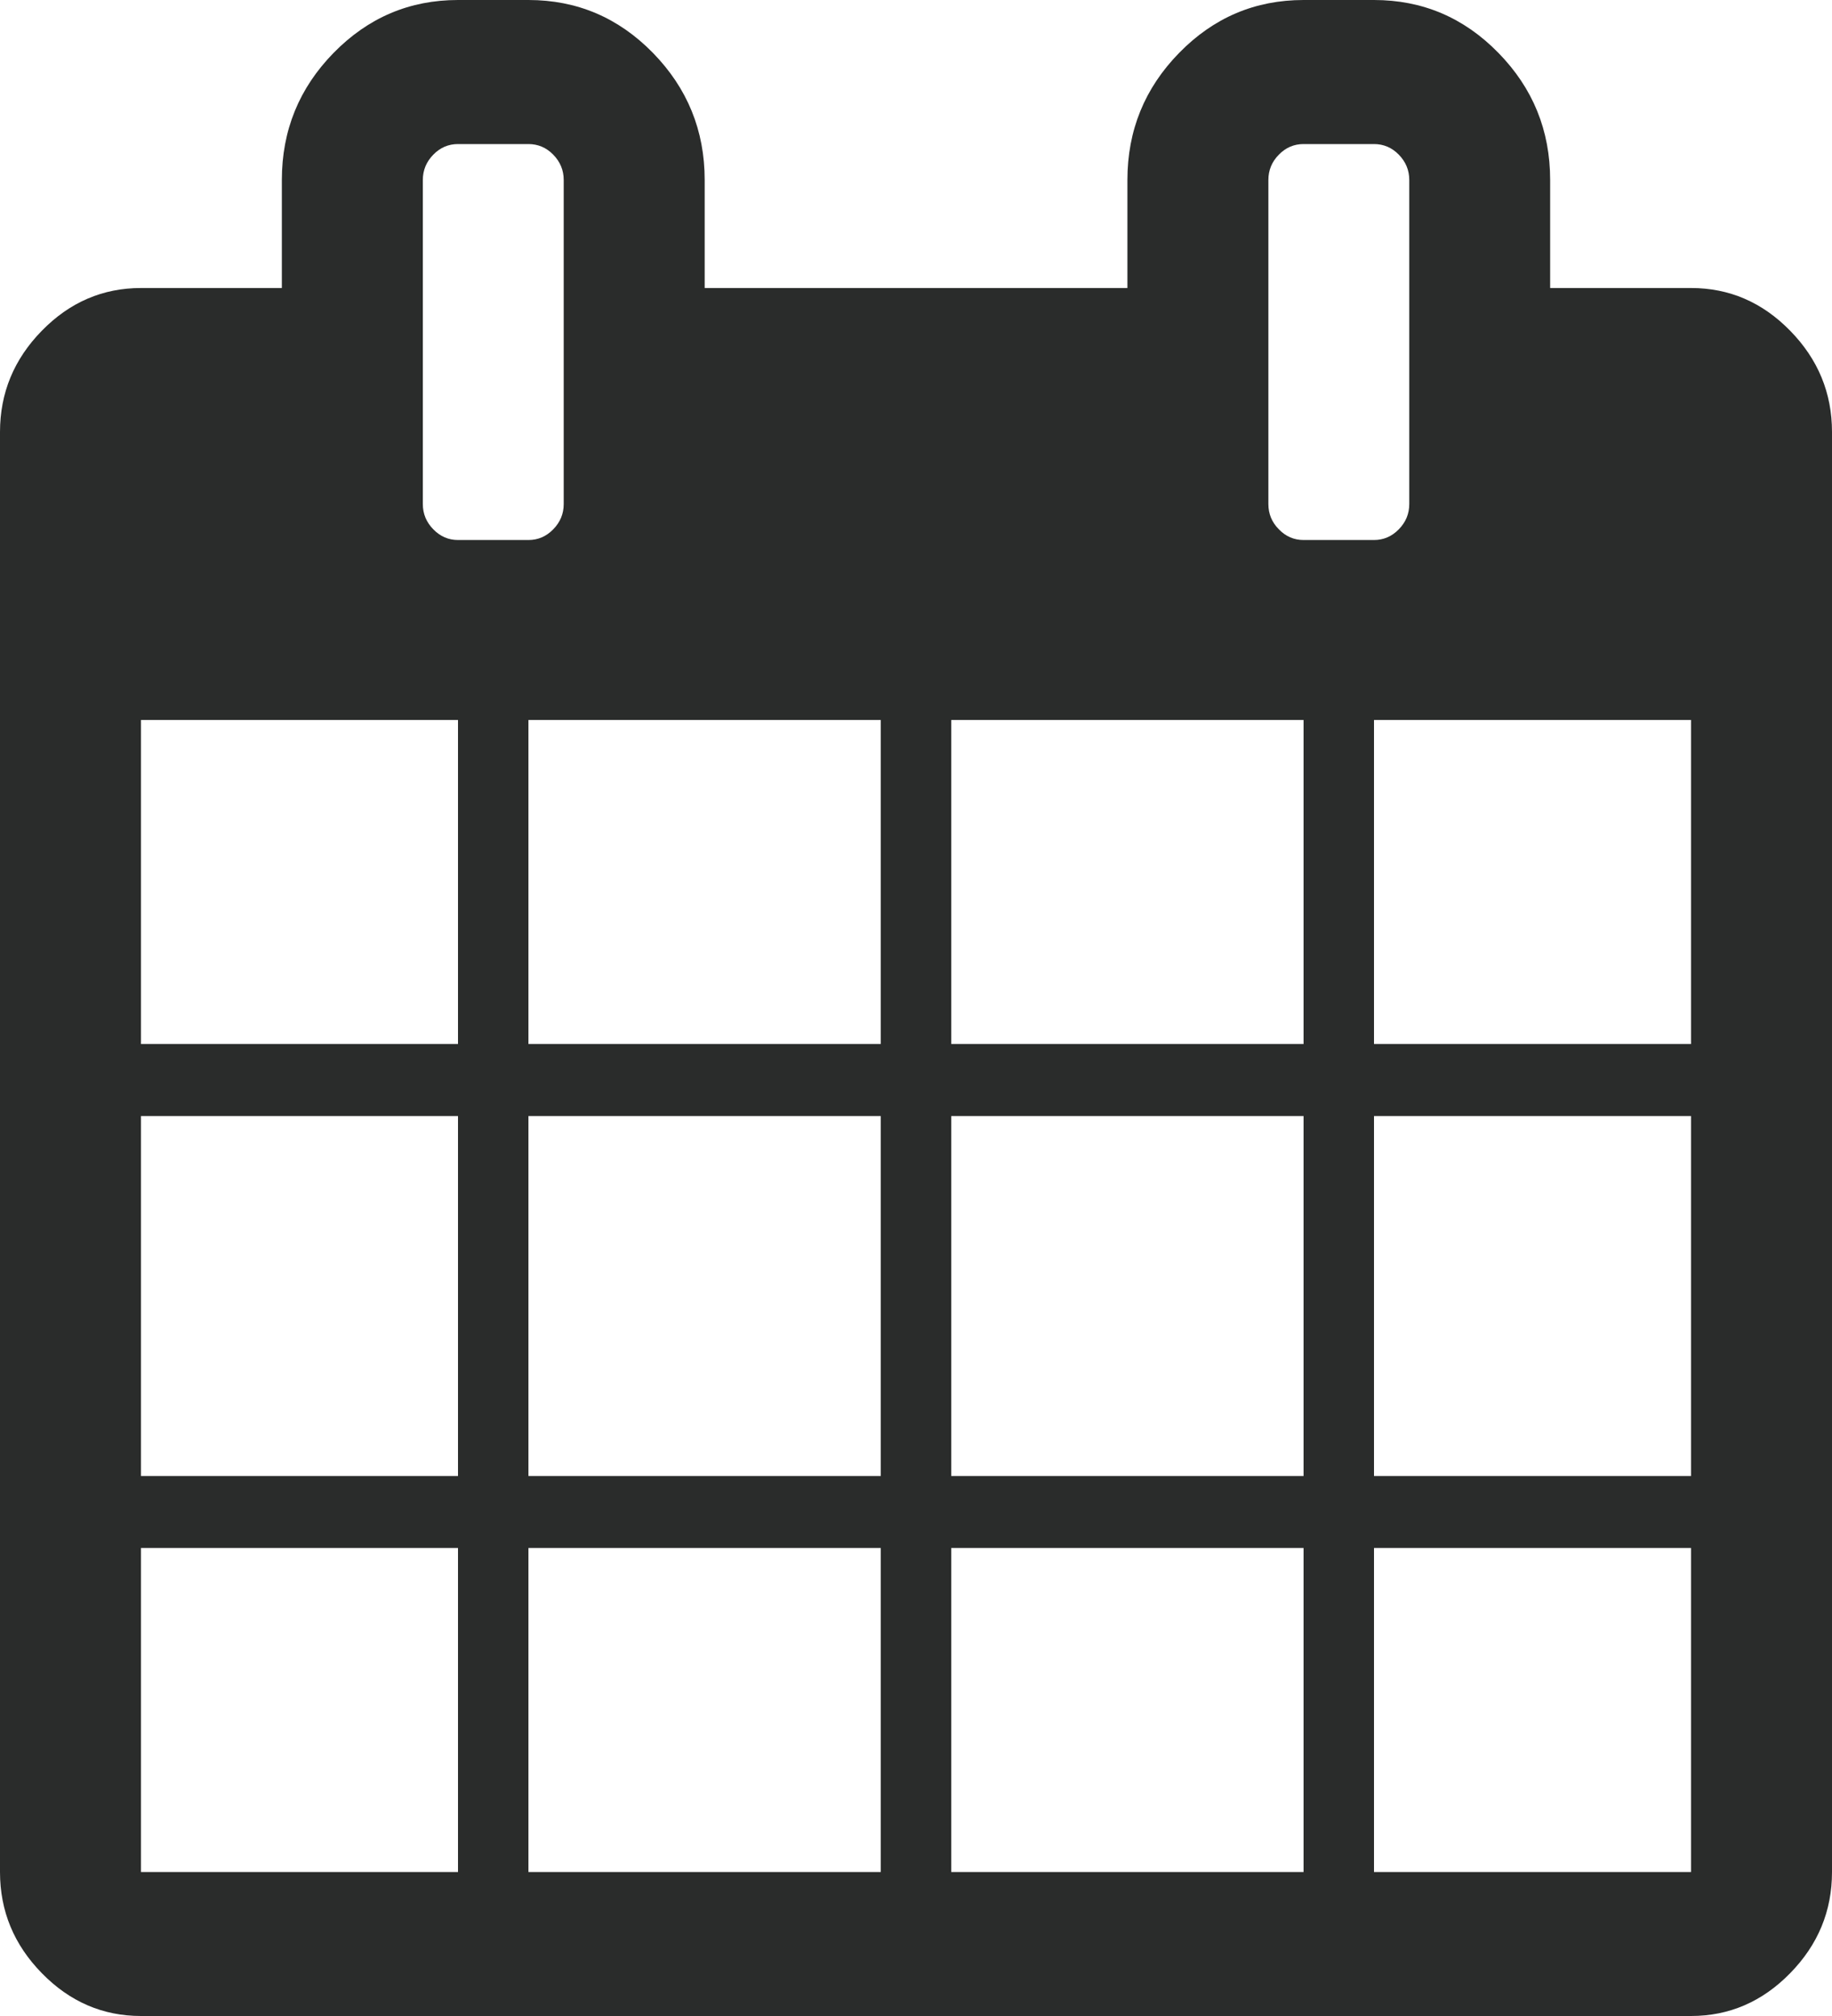 <?xml version="1.0" encoding="UTF-8"?>
<svg width="20px" height="22px" viewBox="0 0 20 22" version="1.1" xmlns="http://www.w3.org/2000/svg" xmlns:xlink="http://www.w3.org/1999/xlink">
    <!-- Generator: Sketch 53 (72520) - https://sketchapp.com -->
    <title>Fill 1</title>
    <desc>Created with Sketch.</desc>
    <g id="Page-1" stroke="none" stroke-width="1" fill="none" fill-rule="evenodd">
        <g id="Listing-Copy-2" transform="translate(-861, -270)" fill="#2A2C2B">
            <g id="Group-2" transform="translate(95, 105)">
                <g id="Group-Copy-4" transform="translate(464, 140)">
                    <path d="M317,36.393 L320.461,36.393 L320.461,32.857 L317,32.857 L317,36.393 Z M317,41.107 L320.461,41.107 L320.461,37.179 L317,37.179 L317,41.107 Z M317,45.429 L320.461,45.429 L320.461,41.893 L317,41.893 L317,45.429 Z M315.961,30.776 C315.884,30.698 315.847,30.607 315.847,30.5 L315.847,26.964 C315.847,26.858 315.884,26.766 315.961,26.688 C316.037,26.61 316.127,26.572 316.231,26.572 L317,26.572 C317.104,26.572 317.195,26.61 317.271,26.688 C317.347,26.766 317.385,26.858 317.385,26.964 L317.385,30.5 C317.385,30.607 317.347,30.698 317.271,30.776 C317.195,30.854 317.104,30.893 317,30.893 L316.231,30.893 C316.127,30.893 316.036,30.854 315.961,30.776 L315.961,30.776 Z M312.385,36.393 L316.231,36.393 L316.231,32.857 L312.385,32.857 L312.385,36.393 Z M312.385,41.107 L316.231,41.107 L316.231,37.179 L312.385,37.179 L312.385,41.107 Z M312.385,45.429 L316.231,45.429 L316.231,41.893 L312.385,41.893 L312.385,45.429 Z M307.769,36.393 L311.615,36.393 L311.615,32.857 L307.769,32.857 L307.769,36.393 Z M307.769,41.107 L311.615,41.107 L311.615,37.179 L307.769,37.179 L307.769,41.107 Z M307.769,45.429 L311.615,45.429 L311.615,41.893 L307.769,41.893 L307.769,45.429 Z M306.73,30.776 C306.654,30.698 306.616,30.607 306.616,30.5 L306.616,26.964 C306.616,26.858 306.654,26.766 306.73,26.688 C306.806,26.61 306.896,26.572 307,26.572 L307.769,26.572 C307.873,26.572 307.964,26.61 308.04,26.688 C308.116,26.766 308.154,26.858 308.154,26.964 L308.154,30.5 C308.154,30.607 308.116,30.698 308.04,30.776 C307.964,30.854 307.874,30.893 307.769,30.893 L307,30.893 C306.896,30.893 306.806,30.854 306.73,30.776 L306.73,30.776 Z M303.539,36.393 L307,36.393 L307,32.857 L303.539,32.857 L303.539,36.393 Z M303.539,41.107 L307,41.107 L307,37.179 L303.539,37.179 L303.539,41.107 Z M303.539,45.429 L307,45.429 L307,41.893 L303.539,41.893 L303.539,45.429 Z M321.543,28.609 C321.239,28.298 320.878,28.143 320.462,28.143 L318.923,28.143 L318.923,26.964 C318.923,26.424 318.735,25.962 318.358,25.577 C317.982,25.192 317.529,25 317,25 L316.231,25 C315.702,25 315.249,25.192 314.873,25.577 C314.496,25.962 314.308,26.424 314.308,26.964 L314.308,28.143 L309.693,28.143 L309.693,26.964 C309.693,26.424 309.504,25.962 309.128,25.577 C308.751,25.192 308.298,25 307.769,25 L307,25 C306.471,25 306.019,25.192 305.642,25.577 C305.265,25.962 305.077,26.424 305.077,26.964 L305.077,28.143 L303.539,28.143 C303.122,28.143 302.761,28.298 302.457,28.609 C302.152,28.92 302,29.289 302,29.714 L302,45.429 C302,45.854 302.152,46.222 302.457,46.533 C302.761,46.844 303.122,47 303.539,47 L320.461,47 C320.878,47 321.239,46.844 321.543,46.533 C321.848,46.222 322,45.854 322,45.429 L322,29.714 C322,29.289 321.848,28.92 321.543,28.609 L321.543,28.609 Z" id="Fill-1"></path>
                </g>
            </g>
        </g>
    </g>
</svg>